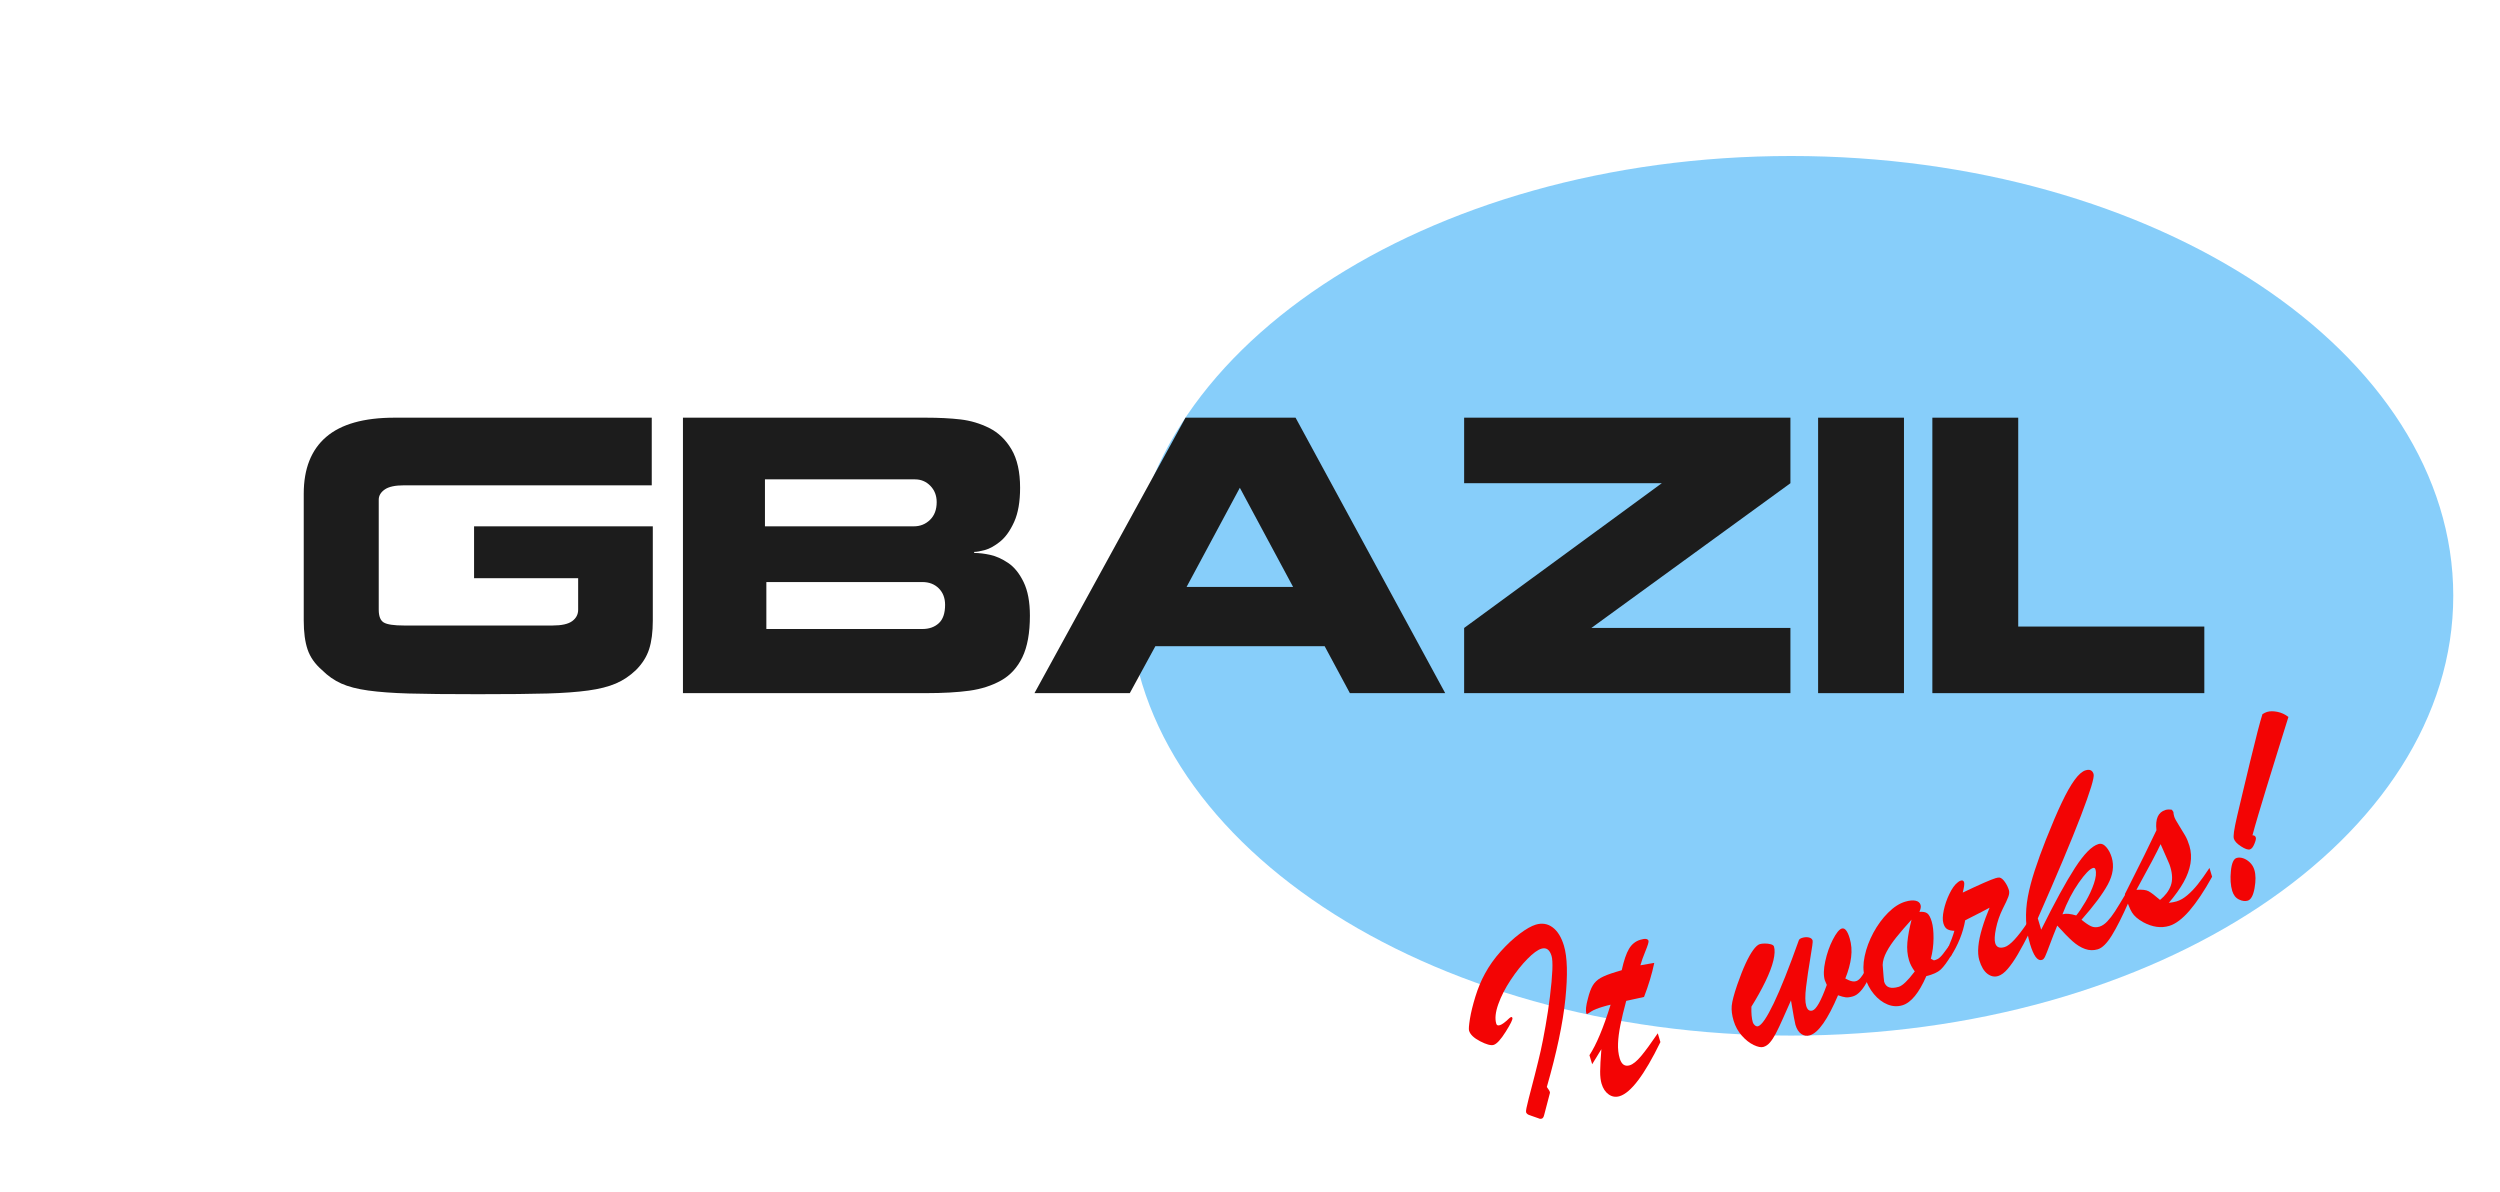 <?xml version="1.0" encoding="UTF-8"?>
<!DOCTYPE svg PUBLIC "-//W3C//DTD SVG 1.1//EN" "http://www.w3.org/Graphics/SVG/1.1/DTD/svg11.dtd">
<svg version="1.1" xmlns="http://www.w3.org/2000/svg" xmlns:xlink="http://www.w3.org/1999/xlink" x="0" y="0" width="256.8" height="122.4" viewBox="0, 0, 256.8, 122.4">
  <g id="Background">
    <rect x="0" y="0" width="256.8" height="122.4" fill="#000000" fill-opacity="0"/>
  </g>
  <g id="blue">
    <path d="M183.978,106.376 C146.411,106.376 115.957,86.15 115.957,61.2 C115.957,36.25 146.411,16.024 183.978,16.024 C221.545,16.024 252,36.25 252,61.2 C252,86.15 221.545,106.376 183.978,106.376 z" fill="#87CEFA"/>
  </g>
  <g id="white" display="none">
    <path d="M183.978,106.376 C146.411,106.376 115.957,86.15 115.957,61.2 C115.957,36.25 146.411,16.024 183.978,16.024 C221.545,16.024 252,36.25 252,61.2 C252,86.15 221.545,106.376 183.978,106.376 z" fill="#FFFFFF"/>
  </g>
  <g id="bazilpro" display="none">
    <g>
      <path d="M158.065,114.882 L157.049,114.526 Q156.811,114.421 156.758,114.246 Q156.707,114.071 157.028,112.843 Q157.265,111.965 157.651,110.44 Q158.039,108.914 158.26,107.939 Q158.48,106.962 158.755,105.404 Q159.03,103.847 159.209,102.384 Q159.623,99.016 159.377,98.194 Q159.086,97.224 158.332,97.45 Q157.765,97.619 156.893,98.504 Q156.02,99.39 155.182,100.655 Q154.342,101.918 153.904,103.151 Q153.466,104.383 153.696,105.151 Q153.732,105.272 153.817,105.313 Q153.904,105.354 154.079,105.301 Q154.402,105.204 155.016,104.609 Q155.291,104.351 155.356,104.566 Q155.42,104.782 154.664,105.984 Q153.91,107.186 153.425,107.332 Q153.007,107.458 152.044,106.961 Q151.08,106.464 150.902,105.871 Q150.834,105.642 150.992,104.654 Q151.152,103.668 151.554,102.365 Q151.957,101.063 152.527,100.026 Q153.178,98.818 154.152,97.733 Q155.126,96.648 156.103,95.916 Q157.08,95.183 157.753,94.98 Q158.723,94.69 159.488,95.261 Q160.254,95.831 160.65,97.151 Q161.174,98.903 160.794,102.628 Q160.412,106.354 158.89,111.655 Q158.97,111.778 159.07,111.916 Q159.17,112.055 159.211,112.189 Q159.218,112.217 159.2,112.303 Q159.182,112.388 159.152,112.486 Q159.124,112.583 159.118,112.614 L158.618,114.524 Q158.542,114.857 158.366,114.908 Q158.206,114.958 158.065,114.882 z" fill="#F30404"/>
      <path d="M166.004,99.833 L166.584,99.66 Q166.914,98.166 167.334,97.46 Q167.754,96.755 168.494,96.533 Q169.235,96.311 169.337,96.647 Q169.385,96.809 169.02,97.697 Q168.654,98.584 168.503,99.157 Q168.977,99.074 169.346,99.008 Q169.716,98.941 169.926,98.908 Q169.585,100.566 168.875,102.408 Q168.49,102.494 168.228,102.551 Q167.966,102.607 167.698,102.666 Q167.429,102.724 167.044,102.81 Q166.667,104.201 166.452,105.27 Q166.237,106.34 166.205,107.186 Q166.171,108.034 166.378,108.72 Q166.656,109.65 167.398,109.428 Q167.909,109.274 168.574,108.481 Q169.238,107.687 170.287,106.14 L170.557,107.042 Q168.103,112.079 166.366,112.6 Q165.76,112.781 165.247,112.421 Q164.736,112.061 164.514,111.319 Q164.365,110.821 164.368,110.071 Q164.37,109.322 164.494,107.773 Q164.353,107.992 164.232,108.197 Q164.11,108.402 164.006,108.572 Q163.903,108.743 163.784,108.932 Q163.664,109.122 163.548,109.319 L163.268,108.39 Q164.328,106.781 165.443,103.201 Q165.236,103.249 165.06,103.295 Q164.882,103.34 164.64,103.414 Q163.846,103.651 163.487,103.876 Q163.338,103.964 163.211,104.054 Q163.082,104.144 163.03,104.16 Q162.976,104.177 162.95,104.095 Q162.817,103.651 163.104,102.596 Q163.322,101.708 163.61,101.226 Q163.898,100.744 164.432,100.444 Q164.968,100.144 166.004,99.833 z" fill="#F30404"/>
      <path d="M185.536,103.332 Q185.717,103.938 186.175,103.8 Q186.768,103.622 187.648,101.172 Q187.481,100.811 187.445,100.69 Q187.226,99.962 187.492,98.737 Q187.756,97.513 188.275,96.506 Q188.796,95.498 189.186,95.382 Q189.658,95.24 189.997,96.372 Q190.276,97.301 190.148,98.323 Q190.022,99.344 189.55,100.513 Q189.708,100.598 189.894,100.682 Q190.081,100.765 190.276,100.802 Q190.47,100.84 190.658,100.783 Q191.104,100.65 191.576,99.73 L191.863,100.686 Q191.13,102.11 190.349,102.344 Q189.89,102.481 189.593,102.445 Q189.296,102.41 188.803,102.235 Q187.217,105.954 185.923,106.342 Q185.425,106.492 185.024,106.207 Q184.624,105.924 184.427,105.264 Q184.33,104.941 183.97,102.758 Q183.625,103.523 183.172,104.554 Q182.717,105.586 182.417,106.152 Q182.117,106.72 181.819,107.072 Q181.522,107.426 181.145,107.539 Q180.781,107.648 180.138,107.341 Q179.496,107.035 178.918,106.379 Q178.339,105.722 178.076,104.848 Q177.823,103.999 177.883,103.32 Q177.944,102.641 178.444,101.171 Q178.901,99.858 179.302,98.99 Q179.702,98.122 180.08,97.597 Q180.46,97.072 180.769,96.979 Q180.958,96.923 181.286,96.919 Q181.616,96.917 181.896,96.994 Q182.177,97.072 182.225,97.232 Q182.378,97.745 182.161,98.662 Q181.944,99.578 181.345,100.814 Q180.748,102.05 179.905,103.404 Q179.874,104.426 180.048,105.006 Q180.104,105.194 180.269,105.328 Q180.434,105.462 180.595,105.414 Q181.148,105.248 182.201,103.054 Q183.253,100.859 184.776,96.586 Q184.83,96.422 185.14,96.33 Q185.477,96.229 185.797,96.294 Q186.118,96.36 186.194,96.616 Q186.239,96.764 185.959,98.404 Q185.681,100.044 185.519,101.392 Q185.358,102.739 185.536,103.332 z" fill="#F30404"/>
      <path d="M200.192,97.177 L200.462,98.08 Q199.816,99.155 199.357,99.586 Q198.899,100.016 197.873,100.265 Q196.744,102.865 195.41,103.265 Q194.656,103.49 193.886,103.177 Q193.117,102.865 192.488,102.114 Q191.86,101.363 191.54,100.298 Q191.282,99.437 191.54,98.214 Q191.798,96.992 192.434,95.81 Q193.072,94.628 193.942,93.758 Q194.81,92.888 195.7,92.622 Q196.333,92.432 196.756,92.519 Q197.178,92.605 197.282,92.956 Q197.363,93.224 197.159,93.668 Q197.702,93.623 197.965,93.815 Q198.229,94.008 198.427,94.668 Q198.62,95.315 198.612,96.389 Q198.604,97.463 198.337,98.482 L198.652,98.652 L198.854,98.592 Q199.082,98.522 199.271,98.341 Q199.459,98.16 199.596,97.98 Q199.733,97.8 200.192,97.177 z M196.355,94.466 Q195.439,95.474 194.808,96.259 Q194.177,97.043 193.792,97.766 Q193.406,98.491 193.388,99.114 Q193.504,100.723 193.54,100.844 Q193.806,101.734 195.046,101.363 Q195.625,101.189 196.686,99.784 Q196.267,99.22 196.094,98.64 Q195.84,97.792 195.925,96.804 Q196.012,95.818 196.355,94.466 z" fill="#F30404"/>
      <path d="M200.35,98.29 L200.087,97.415 Q200.556,96.335 200.752,95.615 Q200.276,95.597 200.016,95.44 Q199.756,95.282 199.627,94.852 Q199.482,94.367 199.663,93.504 Q199.846,92.642 200.245,91.818 Q200.644,90.994 201.072,90.66 Q201.233,90.509 201.408,90.457 Q201.677,90.376 201.754,90.632 Q201.822,90.86 201.614,91.686 Q204.26,90.424 204.988,90.205 Q205.271,90.121 205.394,90.143 Q205.66,90.196 205.942,90.595 Q206.222,90.996 206.356,91.44 Q206.441,91.723 206.291,92.128 Q206.14,92.532 205.723,93.347 Q205.24,94.328 205.025,95.377 Q204.811,96.425 204.948,96.882 Q205.138,97.516 205.919,97.282 Q206.741,97.036 208.274,94.756 L208.544,95.658 Q207.778,97.165 207.252,98.057 Q206.726,98.948 206.226,99.532 Q205.726,100.114 205.241,100.26 Q204.674,100.429 204.143,100.024 Q203.61,99.618 203.315,98.634 Q203.142,98.056 203.215,97.225 Q203.29,96.396 203.603,95.356 Q203.915,94.315 204.37,93.239 Q204.017,93.433 203.572,93.661 Q203.126,93.89 202.63,94.142 Q202.133,94.394 201.865,94.532 Q201.53,96.454 200.35,98.29 z" fill="#F30404"/>
      <path d="M218.386,91.754 L218.656,92.657 Q217.676,94.874 216.925,96.09 Q216.173,97.306 215.486,97.512 Q214.826,97.71 214.177,97.478 Q213.528,97.247 212.898,96.688 Q212.268,96.127 211.321,95.076 Q210.888,96.13 210.556,97.03 Q210.223,97.93 210.08,98.237 Q209.938,98.544 209.762,98.596 Q209.399,98.705 209.099,98.288 Q208.798,97.872 208.531,96.983 Q208.168,95.771 208.12,94.559 Q208.073,93.348 208.3,92.12 Q208.526,90.893 209.012,89.404 Q209.498,87.914 210.158,86.249 Q211.069,83.95 211.781,82.452 Q212.491,80.954 213.1,80.119 Q213.708,79.283 214.234,79.126 Q214.88,78.932 215.054,79.511 Q215.203,80.01 213.745,83.815 Q212.287,87.622 209.323,94.338 L209.671,95.496 Q211.747,91.307 213.137,89.158 Q214.526,87.01 215.55,86.702 Q215.968,86.578 216.344,87.001 Q216.72,87.424 216.914,88.07 Q217.309,89.39 216.515,90.854 Q215.72,92.318 213.812,94.476 Q214.399,94.961 214.792,95.143 Q215.184,95.327 215.656,95.186 Q216.073,95.06 216.473,94.632 Q216.874,94.205 217.249,93.622 Q217.625,93.04 218.386,91.754 z M213.27,94.036 Q213.682,93.546 214.23,92.611 Q214.78,91.675 215.09,90.752 Q215.401,89.831 215.248,89.318 Q215.183,89.102 214.994,89.159 Q214.482,89.312 213.532,90.67 Q212.58,92.027 211.855,93.917 Q212.366,93.764 213.27,94.036 z" fill="#F30404"/>
      <path d="M218.364,92.172 L218.267,91.849 Q220.644,87.143 221.51,85.284 Q221.31,83.538 222.442,83.198 Q222.725,83.114 223.097,83.179 L223.254,83.411 Q223.249,83.588 223.338,83.885 Q223.415,84.14 223.818,84.775 Q224.221,85.411 224.47,85.85 Q224.719,86.29 224.897,86.882 Q225.163,87.77 225.004,88.708 Q224.843,89.644 224.299,90.62 Q223.756,91.598 222.778,92.743 Q223.286,92.678 223.57,92.594 Q224.122,92.429 224.678,91.961 Q225.236,91.493 225.763,90.828 Q226.291,90.163 226.958,89.156 L227.228,90.059 Q226.009,92.26 224.909,93.535 Q223.808,94.812 222.826,95.107 Q221.558,95.486 220.158,94.732 Q219.331,94.274 218.999,93.728 Q218.666,93.182 218.364,92.172 z M222.77,88.606 L221.939,86.711 Q221.386,87.905 219.455,91.405 Q220.315,91.338 220.7,91.546 Q221.086,91.753 221.879,92.44 Q222.682,91.788 222.978,90.988 Q223.274,90.187 222.935,89.056 Q222.894,88.92 222.856,88.814 Q222.816,88.709 222.77,88.606 z" fill="#F30404"/>
      <path d="M232.398,73.36 Q232.656,73.194 232.872,73.129 Q233.316,72.996 233.933,73.12 Q234.55,73.243 235.067,73.645 Q234.713,74.765 233.926,77.305 Q233.137,79.847 232.752,81.107 Q232.367,82.368 231.965,83.722 Q231.563,85.075 231.372,85.807 Q231.643,85.784 231.72,86.041 Q231.769,86.202 231.569,86.688 Q231.37,87.173 231.114,87.25 Q230.818,87.338 230.198,86.938 Q229.578,86.536 229.462,86.146 Q229.405,85.956 229.476,85.436 Q229.548,84.916 229.796,83.836 Q230.046,82.754 230.364,81.442 Q230.682,80.128 231.137,78.215 Q232.033,74.496 232.398,73.36 z M230.886,92.515 Q230.482,92.636 229.985,92.396 Q229.487,92.156 229.292,91.51 Q229.038,90.661 229.158,89.466 Q229.277,88.271 229.748,88.129 Q230.044,88.04 230.41,88.158 Q230.776,88.277 231.104,88.589 Q231.433,88.902 231.57,89.359 Q231.792,90.101 231.588,91.234 Q231.384,92.366 230.886,92.515 z" fill="#F30404"/>
    </g>
    <path d="M149.274,69.2 L149.274,63.32 L142.89,63.32 L142.89,69.2 z" fill="#15171A"/>
    <g>
      <path d="M19.578,61.78 L19.578,69.2 L38.982,69.2 Q41.054,69.2 42.468,69.004 Q43.882,68.808 44.988,68.192 Q46.094,67.576 46.696,66.33 Q47.298,65.084 47.298,63.012 Q47.298,61.36 46.794,60.324 Q46.29,59.288 45.562,58.798 Q44.834,58.308 44.134,58.154 Q43.434,58 42.846,58 L42.846,57.916 Q43.154,57.916 43.714,57.762 Q44.274,57.608 44.918,57.09 Q45.562,56.572 46.038,55.522 Q46.514,54.472 46.514,52.792 Q46.514,50.888 45.828,49.726 Q45.142,48.564 44.05,48.018 Q42.958,47.472 41.754,47.332 Q40.55,47.192 38.982,47.192 L19.578,47.192 z M26.242,60.324 L38.702,60.324 Q39.514,60.324 40.018,60.828 Q40.522,61.332 40.522,62.144 Q40.522,63.152 40.018,63.614 Q39.514,64.076 38.702,64.076 L26.242,64.076 z M26.13,52.12 L38.114,52.12 Q38.842,52.12 39.346,52.638 Q39.85,53.156 39.85,53.94 Q39.85,54.836 39.318,55.354 Q38.786,55.872 38.03,55.872 L26.13,55.872 z" fill="#15171A"/>
      <path d="M70.846,65.448 L72.862,69.2 L80.478,69.2 L68.522,47.192 L59.73,47.192 L47.662,69.2 L55.278,69.2 L57.322,65.448 z M64.07,52.792 L68.326,60.716 L59.814,60.716 z" fill="#15171A"/>
      <path d="M91.958,63.992 L92.154,63.992 L108.058,52.428 L108.058,47.192 L81.99,47.192 L81.99,52.428 L98.09,52.428 L97.782,52.428 L81.99,63.992 L81.99,69.2 L108.058,69.2 L108.058,63.992 z" fill="#15171A"/>
      <path d="M110.27,47.192 L110.27,69.2 L117.13,69.2 L117.13,47.192 z" fill="#15171A"/>
      <path d="M126.258,63.88 L126.258,47.192 L119.398,47.192 L119.398,69.2 L119.79,69.2 L126.734,69.2 L141.126,69.2 L141.126,63.88 z" fill="#15171A"/>
      <path d="M170.274,62.172 Q174.082,62.172 175.664,60.198 Q177.246,58.224 177.246,54.052 Q177.246,52.036 176.77,50.72 Q176.294,49.404 175.3,48.634 Q174.306,47.864 172.766,47.528 Q171.226,47.192 168.93,47.192 L151.262,47.192 L151.262,69.2 L158.122,69.2 L158.122,52.708 L168.342,52.708 Q169.322,52.708 170.106,53.352 Q170.89,53.996 170.946,54.92 Q170.946,56.068 170.134,56.698 Q169.322,57.328 168.258,57.328 L159.074,57.328 L164.478,62.172 z" fill="#15171A"/>
      <path d="M196.902,57.216 L187.046,57.216 L200.29,69.2 L207.906,69.2 L198.918,61.388 L198.918,61.276 Q200.878,61.276 202.18,60.884 Q203.482,60.492 204.266,59.652 Q205.05,58.812 205.414,57.44 Q205.778,56.068 205.778,54.052 Q205.778,52.036 205.316,50.72 Q204.854,49.404 203.874,48.634 Q202.894,47.864 201.354,47.528 Q199.814,47.192 197.49,47.192 L179.234,47.192 L179.234,69.2 L186.094,69.2 L186.094,52.68 L196.986,52.68 Q197.994,52.68 198.75,53.31 Q199.506,53.94 199.506,54.92 Q199.506,56.04 198.722,56.628 Q197.938,57.216 196.902,57.216 z" fill="#15171A"/>
      <path d="M208.354,63.516 Q208.354,64.86 208.662,65.784 Q208.97,66.708 209.81,67.464 Q210.566,68.164 211.434,68.542 Q212.302,68.92 213.674,69.102 Q215.046,69.284 217.006,69.34 Q218.966,69.396 222.746,69.396 Q226.526,69.396 228.514,69.34 Q230.502,69.284 231.86,69.102 Q233.218,68.92 234.128,68.542 Q235.038,68.164 235.766,67.464 Q236.606,66.708 236.914,65.784 Q237.222,64.86 237.222,63.516 Q237.222,60.324 237.222,55.984 L237.222,52.792 Q237.222,51.448 236.914,50.566 Q236.606,49.684 235.766,48.928 Q235.038,48.2 234.156,47.808 Q233.274,47.416 231.944,47.248 Q230.614,47.08 228.71,47.038 Q226.806,46.996 222.83,46.996 Q218.854,46.996 216.95,47.038 Q215.046,47.08 213.688,47.248 Q212.33,47.416 211.434,47.808 Q210.538,48.2 209.81,48.928 Q208.97,49.684 208.662,50.566 Q208.354,51.448 208.354,52.792 z M214.542,53.744 Q214.542,53.128 215.004,52.764 Q215.466,52.4 216.558,52.4 Q227.562,52.4 229.102,52.4 Q230.278,52.4 230.712,52.68 Q231.146,52.96 231.146,53.744 L231.146,60.128 L231.146,62.648 Q231.146,63.18 230.628,63.53 Q230.11,63.88 229.018,63.88 Q218.098,63.88 216.558,63.88 Q215.382,63.88 214.962,63.614 Q214.542,63.348 214.542,62.648 z" fill="#15171A"/>
    </g>
  </g>
  <g id="gbazil">
    <g>
      <path d="M158.065,114.882 L157.049,114.526 Q156.811,114.421 156.758,114.246 Q156.707,114.071 157.028,112.843 Q157.265,111.965 157.651,110.44 Q158.039,108.914 158.26,107.939 Q158.48,106.962 158.755,105.404 Q159.03,103.847 159.209,102.384 Q159.623,99.016 159.377,98.194 Q159.086,97.224 158.332,97.45 Q157.765,97.619 156.893,98.504 Q156.02,99.39 155.182,100.655 Q154.342,101.918 153.904,103.151 Q153.466,104.383 153.696,105.151 Q153.732,105.272 153.817,105.313 Q153.904,105.354 154.079,105.301 Q154.402,105.204 155.016,104.609 Q155.291,104.351 155.356,104.566 Q155.42,104.782 154.664,105.984 Q153.91,107.186 153.425,107.332 Q153.007,107.458 152.044,106.961 Q151.08,106.464 150.902,105.871 Q150.834,105.642 150.992,104.654 Q151.152,103.668 151.554,102.365 Q151.957,101.063 152.527,100.026 Q153.178,98.818 154.152,97.733 Q155.126,96.648 156.103,95.916 Q157.08,95.183 157.753,94.98 Q158.723,94.69 159.488,95.261 Q160.254,95.831 160.65,97.151 Q161.174,98.903 160.794,102.628 Q160.412,106.354 158.89,111.655 Q158.97,111.778 159.07,111.916 Q159.17,112.055 159.211,112.189 Q159.218,112.217 159.2,112.303 Q159.182,112.388 159.152,112.486 Q159.124,112.583 159.118,112.614 L158.618,114.524 Q158.542,114.857 158.366,114.908 Q158.206,114.958 158.065,114.882 z" fill="#F30404"/>
      <path d="M166.004,99.833 L166.584,99.66 Q166.914,98.166 167.334,97.46 Q167.754,96.755 168.494,96.533 Q169.235,96.311 169.337,96.647 Q169.385,96.809 169.02,97.697 Q168.654,98.584 168.503,99.157 Q168.977,99.074 169.346,99.008 Q169.716,98.941 169.926,98.908 Q169.585,100.566 168.875,102.408 Q168.49,102.494 168.228,102.551 Q167.966,102.607 167.698,102.666 Q167.429,102.724 167.044,102.81 Q166.667,104.201 166.452,105.27 Q166.237,106.34 166.205,107.186 Q166.171,108.034 166.378,108.72 Q166.656,109.65 167.398,109.428 Q167.909,109.274 168.574,108.481 Q169.238,107.687 170.287,106.14 L170.557,107.042 Q168.103,112.079 166.366,112.6 Q165.76,112.781 165.247,112.421 Q164.736,112.061 164.514,111.319 Q164.365,110.821 164.368,110.071 Q164.37,109.322 164.494,107.773 Q164.353,107.992 164.232,108.197 Q164.11,108.402 164.006,108.572 Q163.903,108.743 163.784,108.932 Q163.664,109.122 163.548,109.319 L163.268,108.39 Q164.328,106.781 165.443,103.201 Q165.236,103.249 165.06,103.295 Q164.882,103.34 164.64,103.414 Q163.846,103.651 163.487,103.876 Q163.338,103.964 163.211,104.054 Q163.082,104.144 163.03,104.16 Q162.976,104.177 162.95,104.095 Q162.817,103.651 163.104,102.596 Q163.322,101.708 163.61,101.226 Q163.898,100.744 164.432,100.444 Q164.968,100.144 166.004,99.833 z" fill="#F30404"/>
      <path d="M185.536,103.332 Q185.717,103.938 186.175,103.8 Q186.768,103.622 187.648,101.172 Q187.481,100.811 187.445,100.69 Q187.226,99.962 187.492,98.737 Q187.756,97.513 188.275,96.506 Q188.796,95.498 189.186,95.382 Q189.658,95.24 189.997,96.372 Q190.276,97.301 190.148,98.323 Q190.022,99.344 189.55,100.513 Q189.708,100.598 189.894,100.682 Q190.081,100.765 190.276,100.802 Q190.47,100.84 190.658,100.783 Q191.104,100.65 191.576,99.73 L191.863,100.686 Q191.13,102.11 190.349,102.344 Q189.89,102.481 189.593,102.445 Q189.296,102.41 188.803,102.235 Q187.217,105.954 185.923,106.342 Q185.425,106.492 185.024,106.207 Q184.624,105.924 184.427,105.264 Q184.33,104.941 183.97,102.758 Q183.625,103.523 183.172,104.554 Q182.717,105.586 182.417,106.152 Q182.117,106.72 181.819,107.072 Q181.522,107.426 181.145,107.539 Q180.781,107.648 180.138,107.341 Q179.496,107.035 178.918,106.379 Q178.339,105.722 178.076,104.848 Q177.823,103.999 177.883,103.32 Q177.944,102.641 178.444,101.171 Q178.901,99.858 179.302,98.99 Q179.702,98.122 180.08,97.597 Q180.46,97.072 180.769,96.979 Q180.958,96.923 181.286,96.919 Q181.616,96.917 181.896,96.994 Q182.177,97.072 182.225,97.232 Q182.378,97.745 182.161,98.662 Q181.944,99.578 181.345,100.814 Q180.748,102.05 179.905,103.404 Q179.874,104.426 180.048,105.006 Q180.104,105.194 180.269,105.328 Q180.434,105.462 180.595,105.414 Q181.148,105.248 182.201,103.054 Q183.253,100.859 184.776,96.586 Q184.83,96.422 185.14,96.33 Q185.477,96.229 185.797,96.294 Q186.118,96.36 186.194,96.616 Q186.239,96.764 185.959,98.404 Q185.681,100.044 185.519,101.392 Q185.358,102.739 185.536,103.332 z" fill="#F30404"/>
      <path d="M200.192,97.177 L200.462,98.08 Q199.816,99.155 199.357,99.586 Q198.899,100.016 197.873,100.265 Q196.744,102.865 195.41,103.265 Q194.656,103.49 193.886,103.177 Q193.117,102.865 192.488,102.114 Q191.86,101.363 191.54,100.298 Q191.282,99.437 191.54,98.214 Q191.798,96.992 192.434,95.81 Q193.072,94.628 193.942,93.758 Q194.81,92.888 195.7,92.622 Q196.333,92.432 196.756,92.519 Q197.178,92.605 197.282,92.956 Q197.363,93.224 197.159,93.668 Q197.702,93.623 197.965,93.815 Q198.229,94.008 198.427,94.668 Q198.62,95.315 198.612,96.389 Q198.604,97.463 198.337,98.482 L198.652,98.652 L198.854,98.592 Q199.082,98.522 199.271,98.341 Q199.459,98.16 199.596,97.98 Q199.733,97.8 200.192,97.177 z M196.355,94.466 Q195.439,95.474 194.808,96.259 Q194.177,97.043 193.792,97.766 Q193.406,98.491 193.388,99.114 Q193.504,100.723 193.54,100.844 Q193.806,101.734 195.046,101.363 Q195.625,101.189 196.686,99.784 Q196.267,99.22 196.094,98.64 Q195.84,97.792 195.925,96.804 Q196.012,95.818 196.355,94.466 z" fill="#F30404"/>
      <path d="M200.35,98.29 L200.087,97.415 Q200.556,96.335 200.752,95.615 Q200.276,95.597 200.016,95.44 Q199.756,95.282 199.627,94.852 Q199.482,94.367 199.663,93.504 Q199.846,92.642 200.245,91.818 Q200.644,90.994 201.072,90.66 Q201.233,90.509 201.408,90.457 Q201.677,90.376 201.754,90.632 Q201.822,90.86 201.614,91.686 Q204.26,90.424 204.988,90.205 Q205.271,90.121 205.394,90.143 Q205.66,90.196 205.942,90.595 Q206.222,90.996 206.356,91.44 Q206.441,91.723 206.291,92.128 Q206.14,92.532 205.723,93.347 Q205.24,94.328 205.025,95.377 Q204.811,96.425 204.948,96.882 Q205.138,97.516 205.919,97.282 Q206.741,97.036 208.274,94.756 L208.544,95.658 Q207.778,97.165 207.252,98.057 Q206.726,98.948 206.226,99.532 Q205.726,100.114 205.241,100.26 Q204.674,100.429 204.143,100.024 Q203.61,99.618 203.315,98.634 Q203.142,98.056 203.215,97.225 Q203.29,96.396 203.603,95.356 Q203.915,94.315 204.37,93.239 Q204.017,93.433 203.572,93.661 Q203.126,93.89 202.63,94.142 Q202.133,94.394 201.865,94.532 Q201.53,96.454 200.35,98.29 z" fill="#F30404"/>
      <path d="M218.386,91.754 L218.656,92.657 Q217.676,94.874 216.925,96.09 Q216.173,97.306 215.486,97.512 Q214.826,97.71 214.177,97.478 Q213.528,97.247 212.898,96.688 Q212.268,96.127 211.321,95.076 Q210.888,96.13 210.556,97.03 Q210.223,97.93 210.08,98.237 Q209.938,98.544 209.762,98.596 Q209.399,98.705 209.099,98.288 Q208.798,97.872 208.531,96.983 Q208.168,95.771 208.12,94.559 Q208.073,93.348 208.3,92.12 Q208.526,90.893 209.012,89.404 Q209.498,87.914 210.158,86.249 Q211.069,83.95 211.781,82.452 Q212.491,80.954 213.1,80.119 Q213.708,79.283 214.234,79.126 Q214.88,78.932 215.054,79.511 Q215.203,80.01 213.745,83.815 Q212.287,87.622 209.323,94.338 L209.671,95.496 Q211.747,91.307 213.137,89.158 Q214.526,87.01 215.55,86.702 Q215.968,86.578 216.344,87.001 Q216.72,87.424 216.914,88.07 Q217.309,89.39 216.515,90.854 Q215.72,92.318 213.812,94.476 Q214.399,94.961 214.792,95.143 Q215.184,95.327 215.656,95.186 Q216.073,95.06 216.473,94.632 Q216.874,94.205 217.249,93.622 Q217.625,93.04 218.386,91.754 z M213.27,94.036 Q213.682,93.546 214.23,92.611 Q214.78,91.675 215.09,90.752 Q215.401,89.831 215.248,89.318 Q215.183,89.102 214.994,89.159 Q214.482,89.312 213.532,90.67 Q212.58,92.027 211.855,93.917 Q212.366,93.764 213.27,94.036 z" fill="#F30404"/>
      <path d="M218.364,92.172 L218.267,91.849 Q220.644,87.143 221.51,85.284 Q221.31,83.538 222.442,83.198 Q222.725,83.114 223.097,83.179 L223.254,83.411 Q223.249,83.588 223.338,83.885 Q223.415,84.14 223.818,84.775 Q224.221,85.411 224.47,85.85 Q224.719,86.29 224.897,86.882 Q225.163,87.77 225.004,88.708 Q224.843,89.644 224.299,90.62 Q223.756,91.598 222.778,92.743 Q223.286,92.678 223.57,92.594 Q224.122,92.429 224.678,91.961 Q225.236,91.493 225.763,90.828 Q226.291,90.163 226.958,89.156 L227.228,90.059 Q226.009,92.26 224.909,93.535 Q223.808,94.812 222.826,95.107 Q221.558,95.486 220.158,94.732 Q219.331,94.274 218.999,93.728 Q218.666,93.182 218.364,92.172 z M222.77,88.606 L221.939,86.711 Q221.386,87.905 219.455,91.405 Q220.315,91.338 220.7,91.546 Q221.086,91.753 221.879,92.44 Q222.682,91.788 222.978,90.988 Q223.274,90.187 222.935,89.056 Q222.894,88.92 222.856,88.814 Q222.816,88.709 222.77,88.606 z" fill="#F30404"/>
      <path d="M232.398,73.36 Q232.656,73.194 232.872,73.129 Q233.316,72.996 233.933,73.12 Q234.55,73.243 235.067,73.645 Q234.713,74.765 233.926,77.305 Q233.137,79.847 232.752,81.107 Q232.367,82.368 231.965,83.722 Q231.563,85.075 231.372,85.807 Q231.643,85.784 231.72,86.041 Q231.769,86.202 231.569,86.688 Q231.37,87.173 231.114,87.25 Q230.818,87.338 230.198,86.938 Q229.578,86.536 229.462,86.146 Q229.405,85.956 229.476,85.436 Q229.548,84.916 229.796,83.836 Q230.046,82.754 230.364,81.442 Q230.682,80.128 231.137,78.215 Q232.033,74.496 232.398,73.36 z M230.886,92.515 Q230.482,92.636 229.985,92.396 Q229.487,92.156 229.292,91.51 Q229.038,90.661 229.158,89.466 Q229.277,88.271 229.748,88.129 Q230.044,88.04 230.41,88.158 Q230.776,88.277 231.104,88.589 Q231.433,88.902 231.57,89.359 Q231.792,90.101 231.588,91.234 Q231.384,92.366 230.886,92.515 z" fill="#F30404"/>
    </g>
    <path d="M66.948,42.904 Q47.724,42.904 40.524,42.904 Q35.808,42.904 33.504,44.884 Q31.2,46.864 31.2,50.716 Q31.2,59.788 31.2,63.748 Q31.2,65.548 31.596,66.718 Q31.992,67.888 33.072,68.824 Q33.972,69.724 35.052,70.21 Q36.132,70.696 37.824,70.93 Q39.516,71.164 41.964,71.236 Q44.412,71.308 49.092,71.308 Q53.772,71.308 56.238,71.236 Q58.704,71.164 60.414,70.93 Q62.124,70.696 63.258,70.21 Q64.392,69.724 65.328,68.824 Q66.3,67.852 66.678,66.682 Q67.056,65.512 67.056,63.748 Q67.056,59.788 67.056,54.064 L48.696,54.064 L48.696,59.392 L59.388,59.392 L59.388,62.632 Q59.388,63.352 58.776,63.802 Q58.164,64.252 56.76,64.252 Q43.368,64.252 41.496,64.252 Q39.948,64.252 39.426,63.946 Q38.904,63.64 38.904,62.632 L38.904,51.328 Q38.904,50.716 39.516,50.284 Q40.128,49.852 41.496,49.852 Q43.368,49.852 66.948,49.852 z" fill="#1C1C1C"/>
    <path d="M70.152,61.66 L70.152,71.2 L95.1,71.2 Q97.764,71.2 99.582,70.948 Q101.4,70.696 102.822,69.904 Q104.244,69.112 105.018,67.51 Q105.792,65.908 105.792,63.244 Q105.792,61.12 105.144,59.788 Q104.496,58.456 103.56,57.826 Q102.624,57.196 101.724,56.998 Q100.824,56.8 100.068,56.8 L100.068,56.692 Q100.464,56.692 101.184,56.494 Q101.904,56.296 102.732,55.63 Q103.56,54.964 104.172,53.614 Q104.784,52.264 104.784,50.104 Q104.784,47.656 103.902,46.162 Q103.02,44.668 101.616,43.966 Q100.212,43.264 98.664,43.084 Q97.116,42.904 95.1,42.904 L70.152,42.904 z M78.72,59.788 L94.74,59.788 Q95.784,59.788 96.432,60.436 Q97.08,61.084 97.08,62.128 Q97.08,63.424 96.432,64.018 Q95.784,64.612 94.74,64.612 L78.72,64.612 z M78.576,49.24 L93.984,49.24 Q94.92,49.24 95.568,49.906 Q96.216,50.572 96.216,51.58 Q96.216,52.732 95.532,53.398 Q94.848,54.064 93.876,54.064 L78.576,54.064 z" fill="#1C1C1C"/>
    <path d="M136.068,66.376 L138.66,71.2 L148.452,71.2 L133.08,42.904 L121.776,42.904 L106.26,71.2 L116.052,71.2 L118.68,66.376 z M127.356,50.104 L132.828,60.292 L121.884,60.292 z" fill="#1C1C1C"/>
    <path d="M163.212,64.504 L163.464,64.504 L183.912,49.636 L183.912,42.904 L150.396,42.904 L150.396,49.636 L171.096,49.636 L170.7,49.636 L150.396,64.504 L150.396,71.2 L183.912,71.2 L183.912,64.504 z" fill="#1C1C1C"/>
    <path d="M186.756,42.904 L186.756,71.2 L195.576,71.2 L195.576,42.904 z" fill="#1C1C1C"/>
    <path d="M207.312,64.36 L207.312,42.904 L198.492,42.904 L198.492,71.2 L198.996,71.2 L207.924,71.2 L226.428,71.2 L226.428,64.36 z" fill="#1C1C1C"/>
  </g>
</svg>
